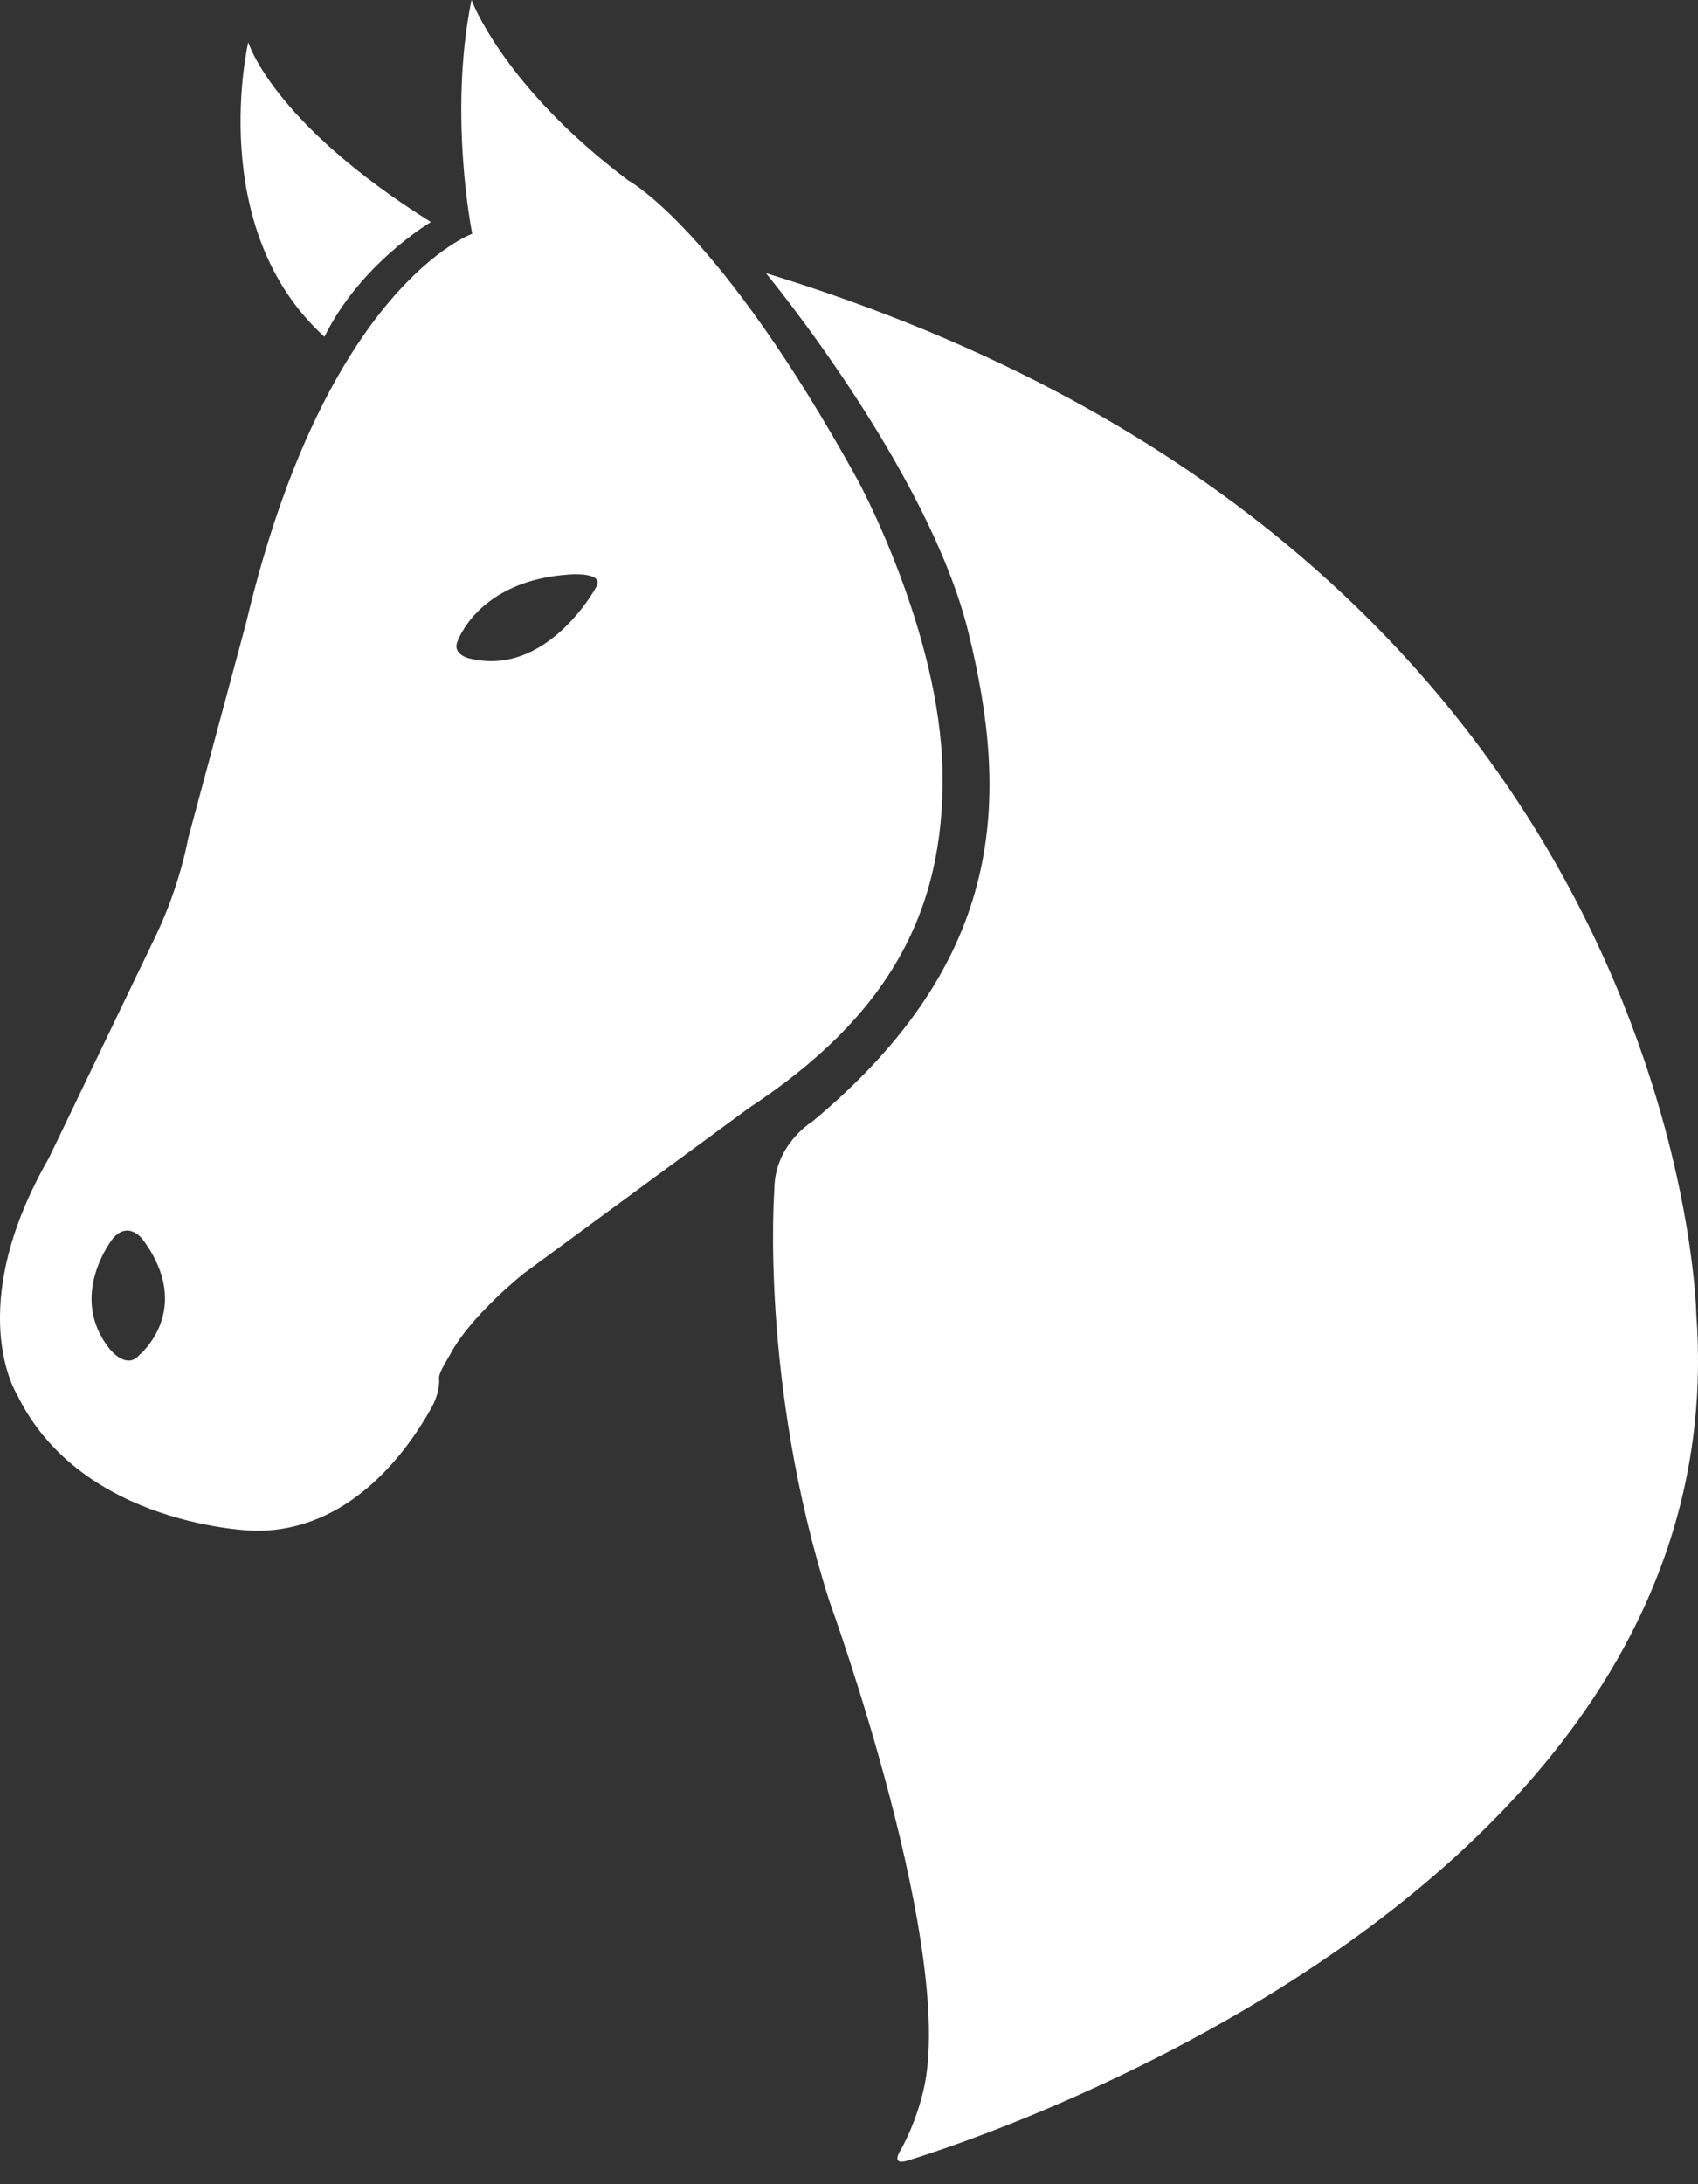 <?xml version="1.0" encoding="UTF-8" standalone="no"?>
<svg width="28px" height="36px" viewBox="0 0 28 36" version="1.1" xmlns="http://www.w3.org/2000/svg" xmlns:xlink="http://www.w3.org/1999/xlink">
    <rect x="0" y="0" width="28" height="36" fill="#333333" stroke="none"/>
    <!-- Generator: Sketch 40.2 (33826) - http://www.bohemiancoding.com/sketch -->
    <title>horseracing-active</title>
    <desc>Created with Sketch.</desc>
    <defs></defs>
    <g id="Event-Directory" stroke="none" stroke-width="1" fill="none" fill-rule="evenodd">
        <g id="Event-Directory_new-flow" transform="translate(-677, -2307)" fill="#FFFFFF">
            <g id="Group-7" transform="translate(491, 2292)">
                <path d="M213.972,36.668 C213.972,36.668 213.763,24.13 198.63,19.502 C198.63,19.502 201.308,22.735 201.969,25.422 C202.63,28.11 202.63,30.799 199.395,33.486 C199.395,33.486 198.769,33.861 198.769,34.609 C198.769,34.609 198.525,37.773 199.673,41.38 C199.673,41.38 201.83,47.3 201.204,49.546 C201.204,49.546 201.1,49.988 200.856,50.43 C200.856,50.43 200.657,50.72 200.995,50.601 C200.995,50.601 214.703,46.569 213.972,36.668 M195.395,24.468 C193.857,24.569 193.535,25.595 193.535,25.595 C193.477,25.787 193.721,25.847 193.721,25.847 C195.013,26.187 195.827,24.684 195.827,24.684 C195.991,24.422 195.395,24.468 195.395,24.468 M188.362,35.44 C188.362,35.44 188.134,35.112 187.87,35.401 C187.87,35.401 187.098,36.353 187.813,37.239 C187.813,37.239 188.085,37.588 188.302,37.329 C188.302,37.329 189.203,36.587 188.362,35.44 M188.27,37.388 C188.248,37.422 188.255,37.411 188.27,37.388 M198.346,33.264 L194.634,35.991 C194.634,35.991 193.783,36.668 193.441,37.291 C193.334,37.485 193.226,37.634 193.241,37.736 C193.241,37.736 193.261,37.939 193.115,38.202 C192.716,38.92 191.761,40.254 190.195,40.23 C190.195,40.23 187.34,40.173 186.277,37.978 C186.277,37.978 185.384,36.563 186.804,34.091 L188.57,30.421 C188.973,29.581 189.1,28.83 189.1,28.83 L190.058,25.268 C191.375,19.708 193.787,18.853 193.787,18.853 C193.787,18.853 193.389,16.895 193.775,15 C193.775,15 194.295,16.421 196.356,17.971 C196.356,17.971 197.857,18.763 200.144,22.913 C200.144,22.913 201.503,25.404 201.542,27.726 C201.581,30.048 200.631,31.761 198.346,33.264 M190.094,15.696 C190.094,15.696 190.482,17.017 193.106,18.66 C193.106,18.66 191.943,19.342 191.35,20.551 C189.376,18.758 190.094,15.696 190.094,15.696" id="horseracing-active"></path>
            </g>
        </g>
    </g>
</svg>